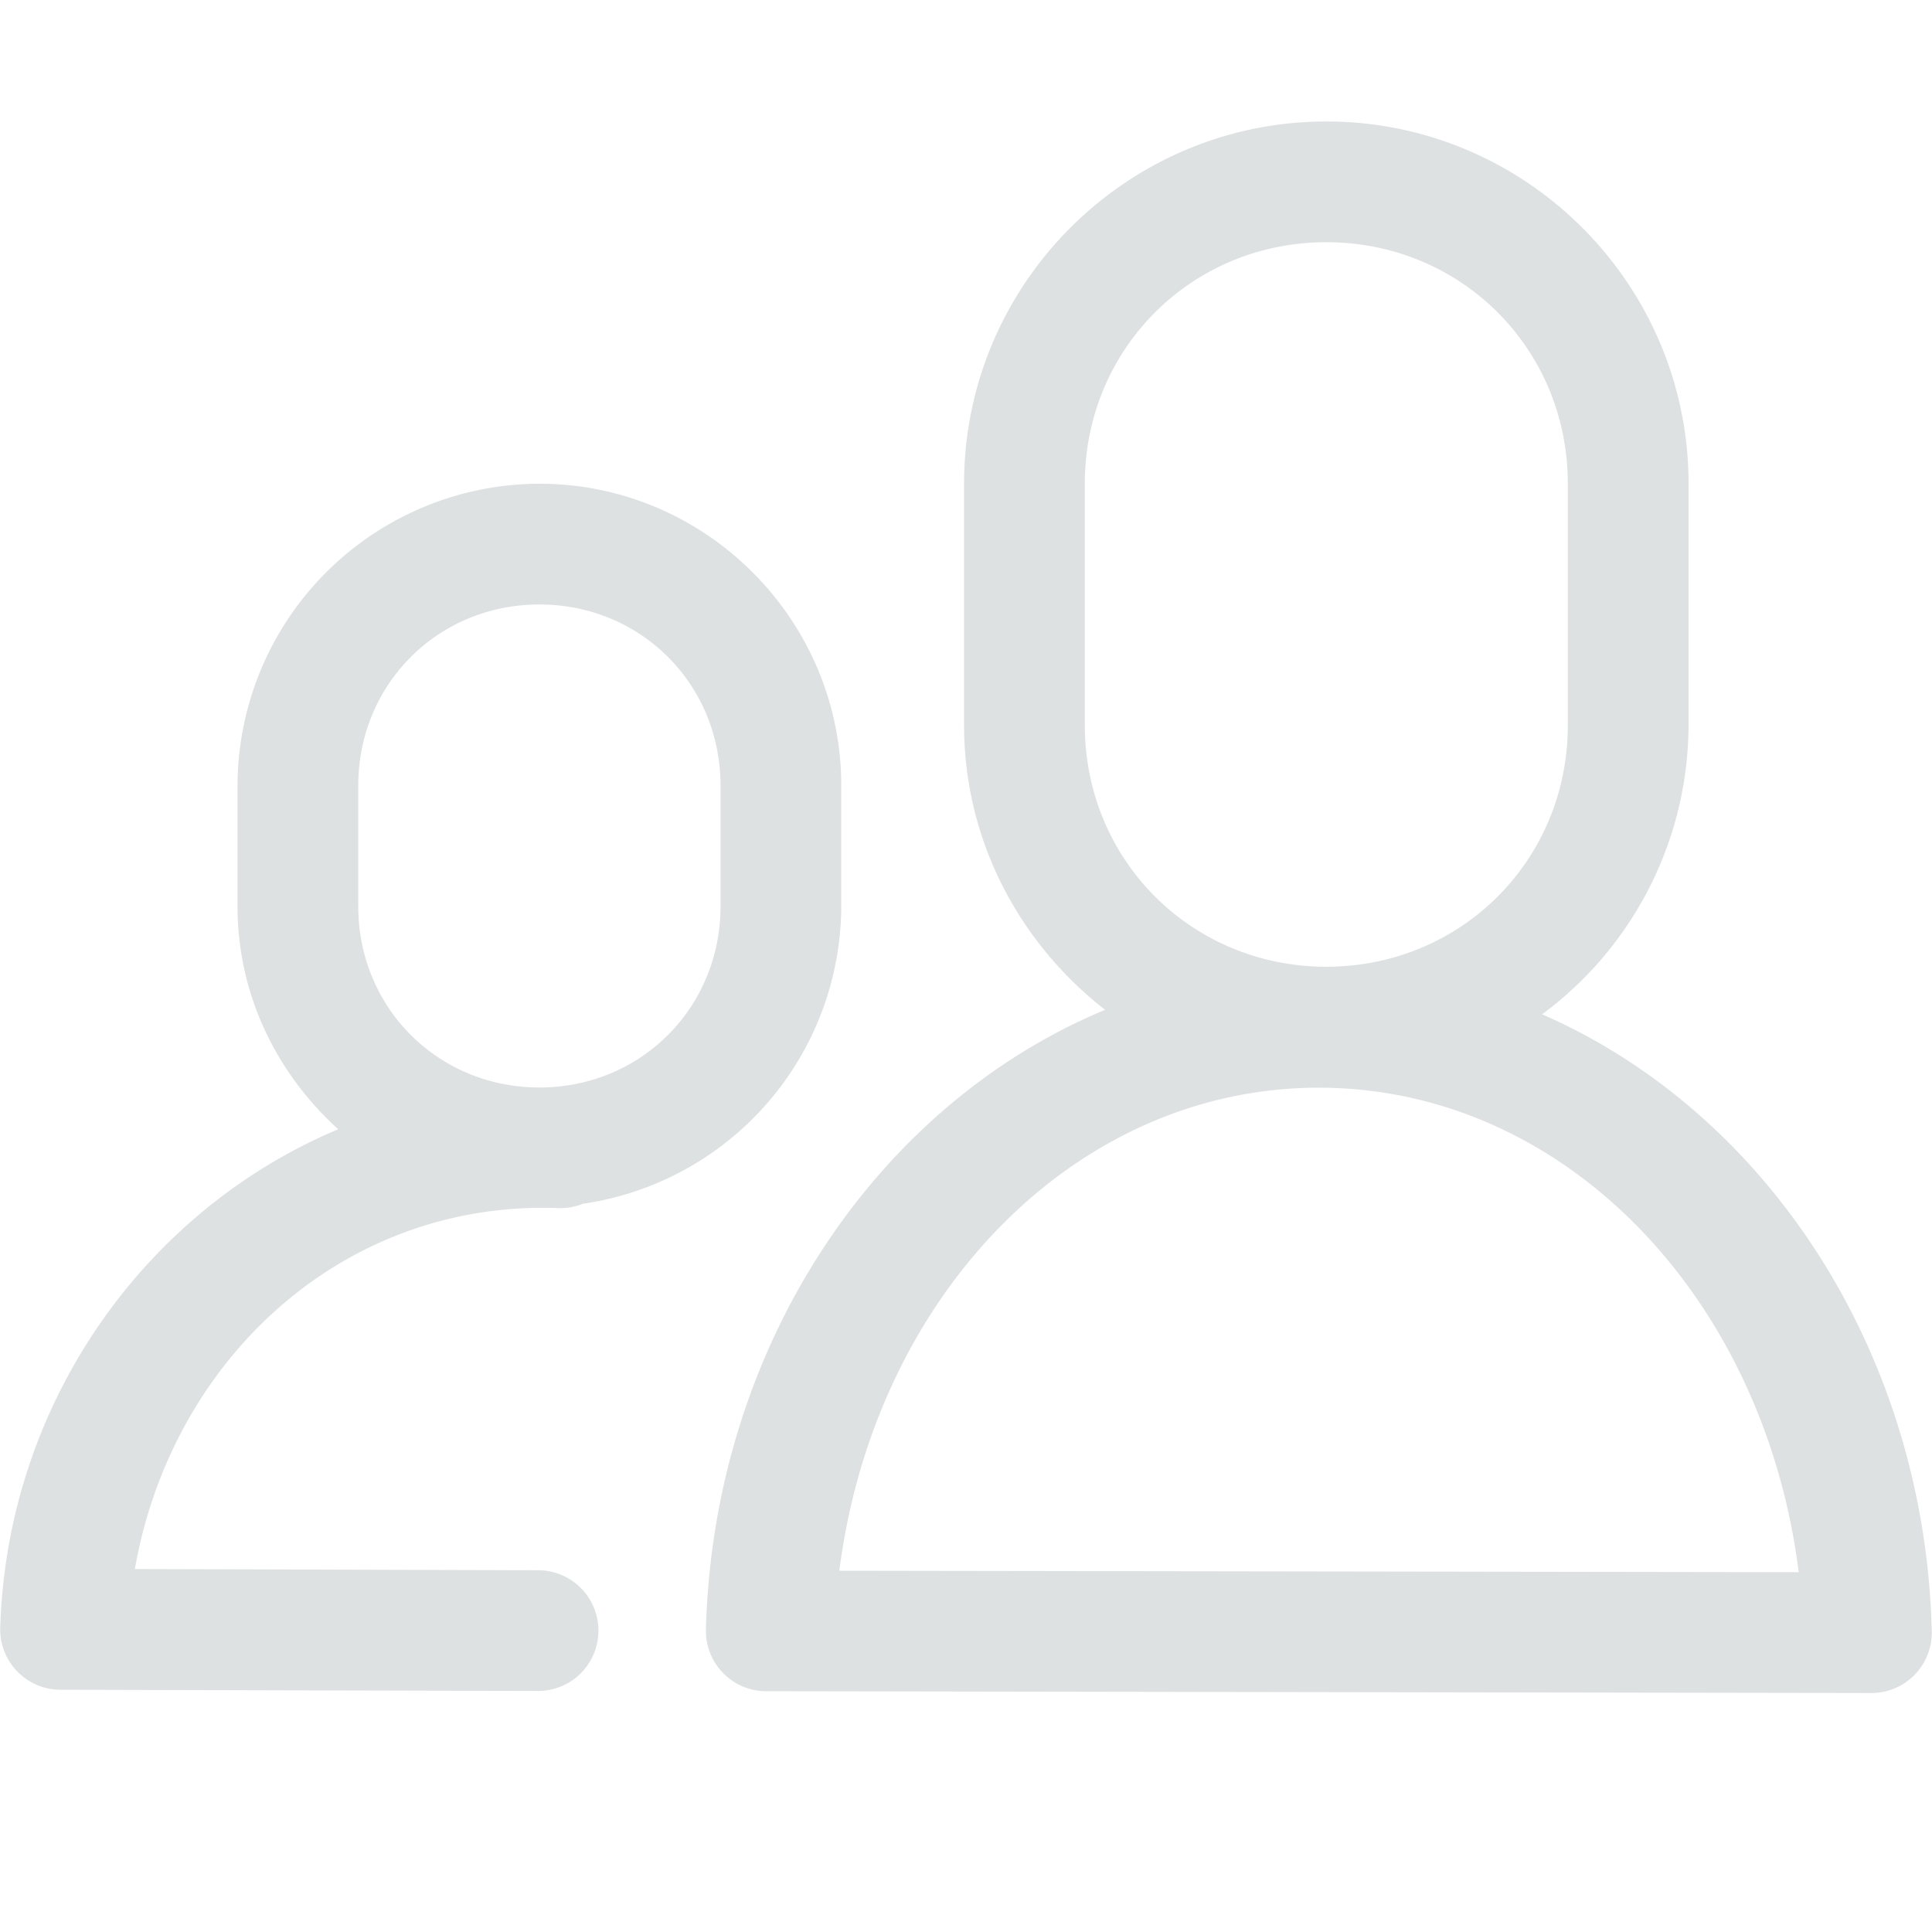 <svg id="SvgjsSvg1016" width="288" height="288" xmlns="http://www.w3.org/2000/svg" version="1.1" xmlns:xlink="http://www.w3.org/1999/xlink" xmlns:svgjs="http://svgjs.com/svgjs"><defs id="SvgjsDefs1017"></defs><g id="SvgjsG1018"><svg xmlns="http://www.w3.org/2000/svg" viewBox="0 0 16 16" width="288" height="288"><path d="M10.984 1.006c-1.653 0-3 1.347-3 3v2c0 .96.463 1.808 1.168 2.357-1.888.784-3.243 2.784-3.306 5.13a.5.5 0 0 0 .498.513l9.152.015a.5.5 0 0 0 .502-.511c-.056-2.31-1.366-4.298-3.227-5.11a2.988 2.988 0 0 0 1.213-2.394v-2c0-1.653-1.346-3-3-3zm0 1c1.117 0 2 .883 2 2v2c0 1.117-.883 2-2 2-1.116 0-2-.883-2-2v-2c0-1.117.884-2 2-2zm-6.517 2a2.506 2.506 0 0 0-2.5 2.5v1c0 .734.327 1.387.834 1.846-1.61.676-2.743 2.278-2.799 4.127a.5.5 0 0 0 .498.515l3.955.01a.5.5 0 1 0 .002-1l-3.34-.01c.3-1.716 1.699-3.043 3.485-2.99a.5.5 0 0 0 .226-.035 2.498 2.498 0 0 0 2.139-2.463v-1c0-1.376-1.124-2.5-2.5-2.5zm0 1c.84 0 1.5.66 1.5 1.5v1c0 .84-.66 1.5-1.5 1.5s-1.5-.66-1.5-1.5v-1c0-.84.66-1.5 1.5-1.5zm6.576 4.004c1.975.068 3.572 1.775 3.853 4.01l-7.945-.012c.299-2.334 2.026-4.069 4.092-3.998z" color="#000" font-family="sans-serif" font-weight="400" overflow="visible" style="line-height:normal;text-indent:0;text-align:start;text-decoration-line:none;text-decoration-style:solid;text-decoration-color:#000;text-transform:none;block-progression:tb;white-space:normal;isolation:auto;mix-blend-mode:normal;solid-color:#000;solid-opacity:1" fill="#dee1e2" class="color000 svgShape"></path></svg></g></svg>